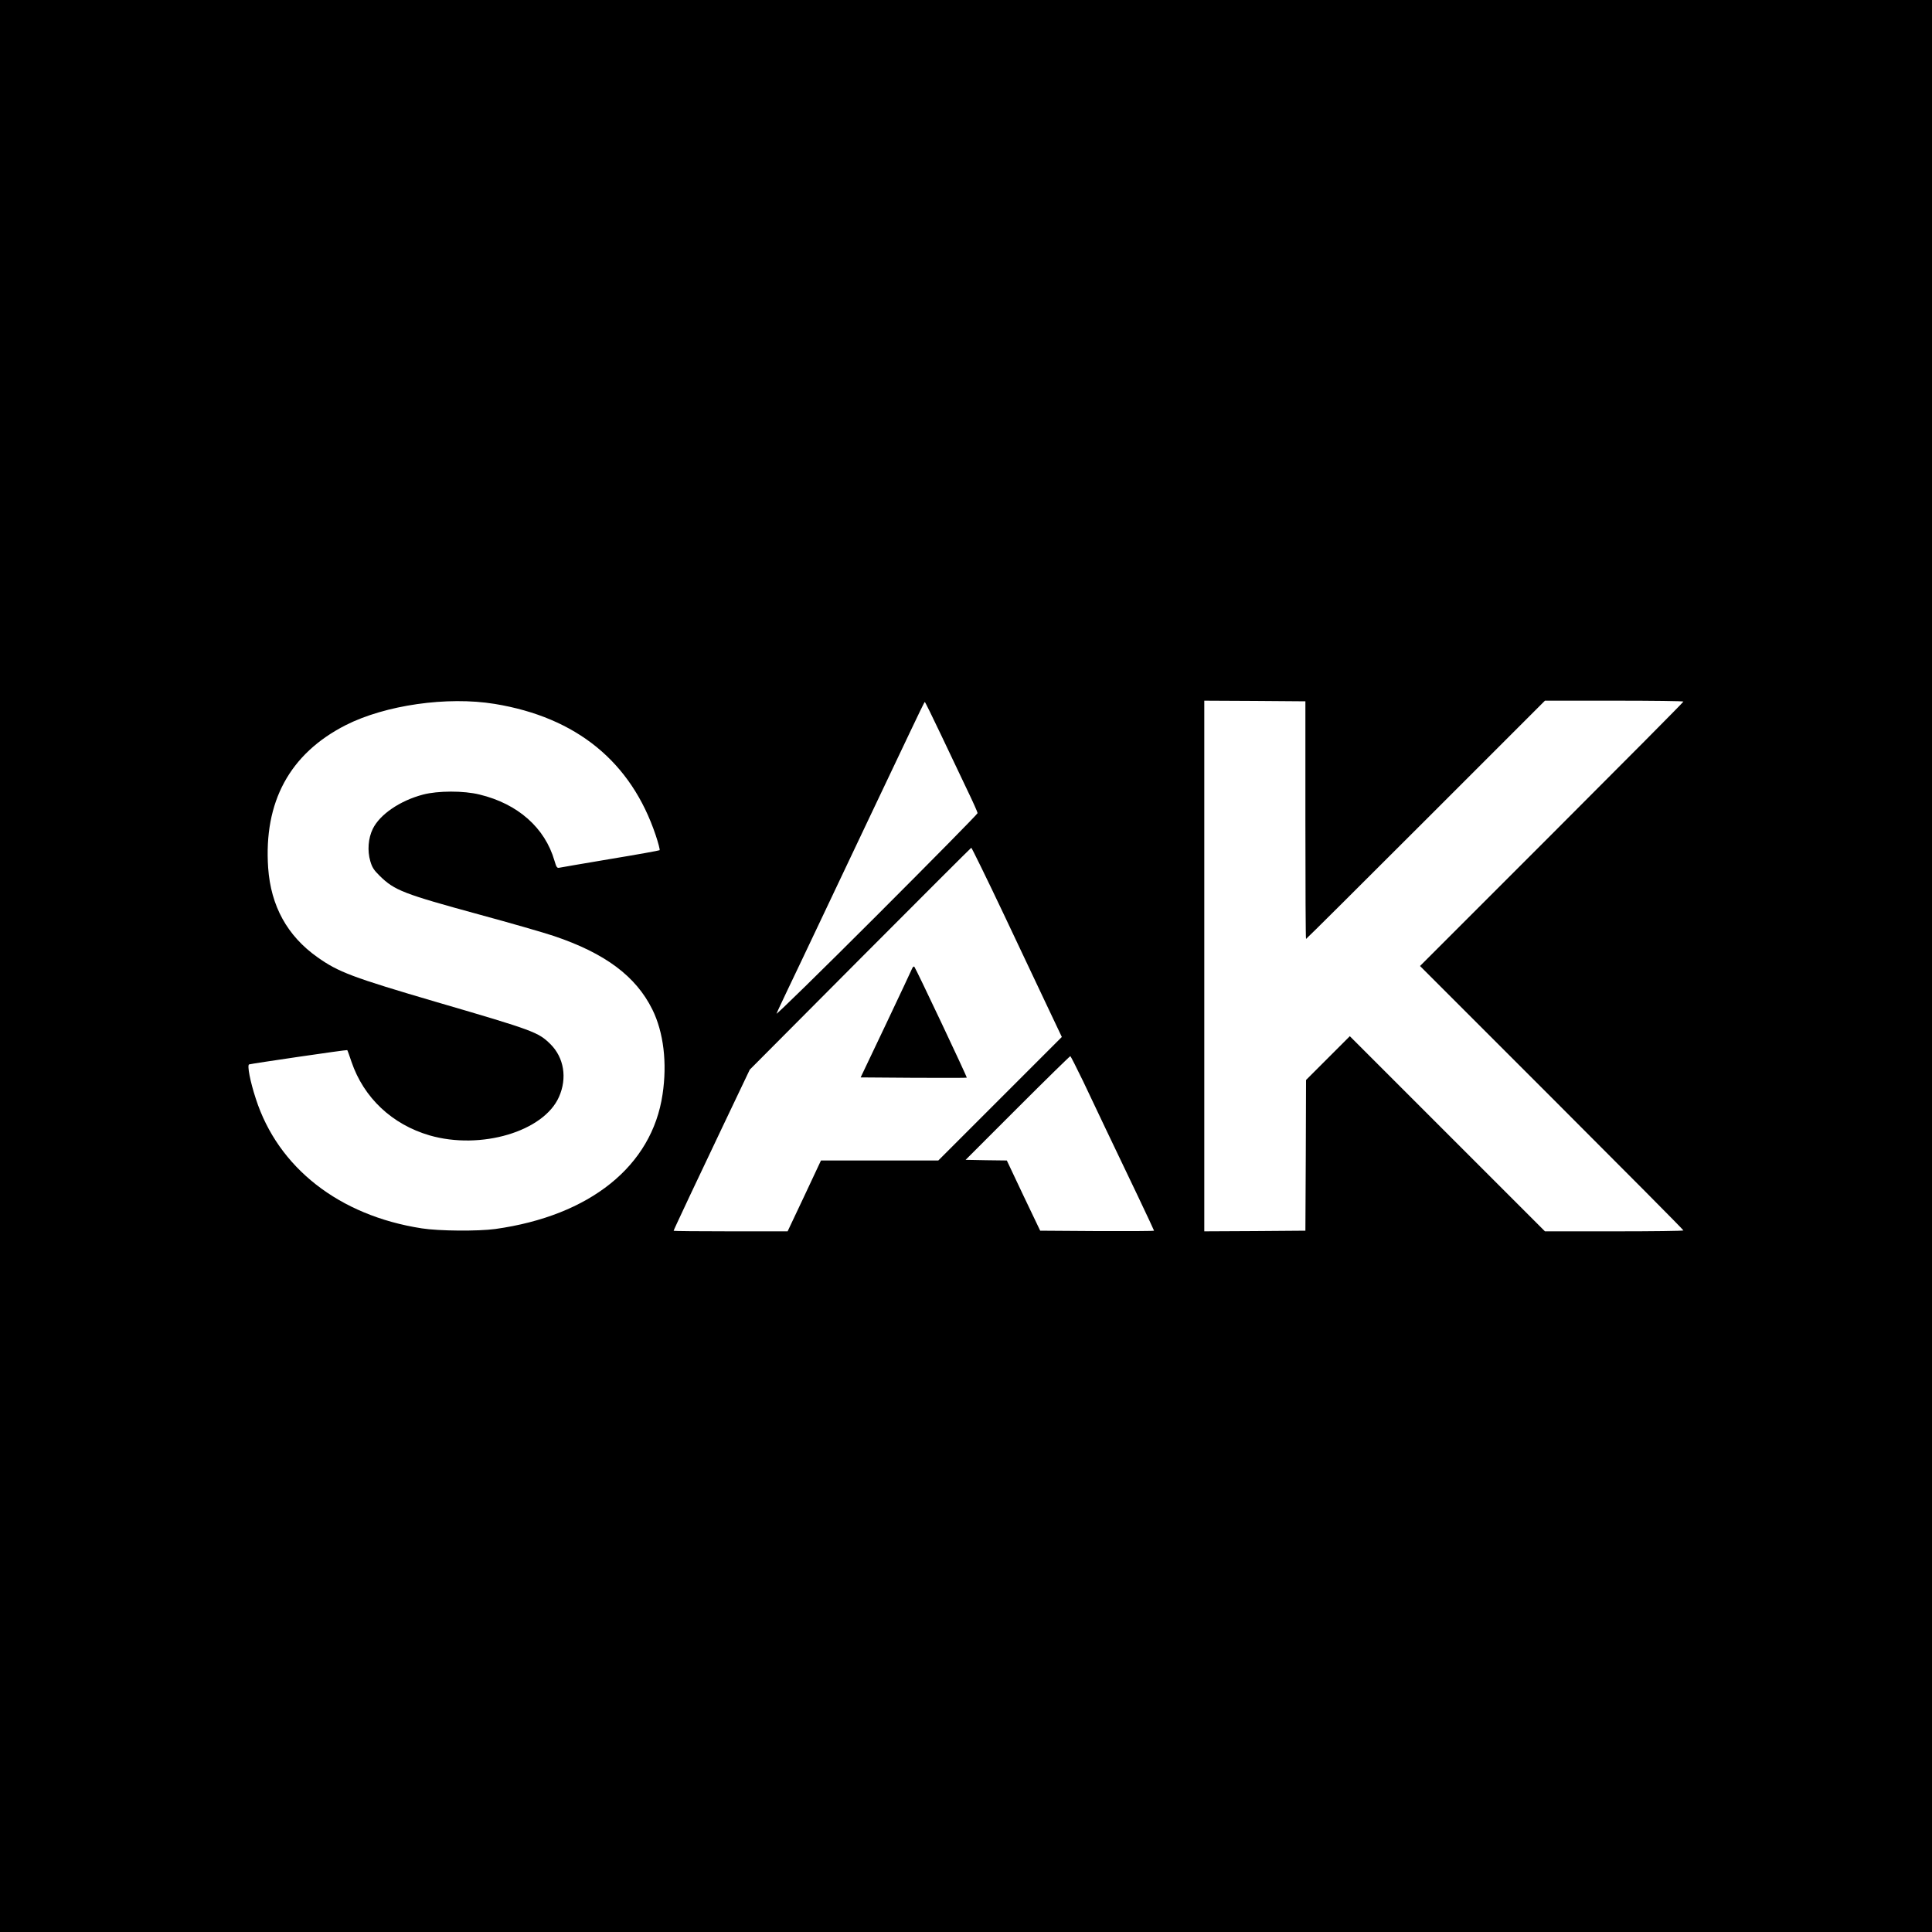 <?xml version="1.0" standalone="no"?>
<!DOCTYPE svg PUBLIC "-//W3C//DTD SVG 20010904//EN"
 "http://www.w3.org/TR/2001/REC-SVG-20010904/DTD/svg10.dtd">
<svg version="1.0" xmlns="http://www.w3.org/2000/svg"
 width="1500pt" height="1500pt" viewBox="0 0 1500 1500"
 preserveAspectRatio="xMidYMid meet">
<g transform="translate(0,1500) scale(0.1,-0.1)"
fill="#000000" stroke="none">
<path d="M0 7500 l0 -7500 7500 0 7500 0 0 7500 0 7500 -7500 0 -7500 0 0
-7500z m3840 2035 c636 -104 1060 -450 1251 -1020 20 -60 34 -113 30 -116 -3
-3 -175 -34 -381 -68 -206 -35 -385 -65 -397 -68 -18 -4 -23 3 -38 54 -74 256
-284 442 -581 514 -124 31 -325 30 -439 0 -179 -47 -336 -154 -391 -267 -35
-72 -43 -168 -19 -250 14 -48 27 -69 74 -115 114 -112 184 -139 774 -300 243
-66 503 -141 577 -166 398 -134 637 -312 765 -571 87 -176 116 -415 79 -659
-82 -556 -563 -942 -1299 -1045 -133 -18 -437 -16 -570 5 -641 99 -1116 470
-1289 1007 -44 134 -68 260 -52 266 17 6 759 115 762 111 2 -1 17 -43 33 -91
95 -279 315 -486 606 -571 398 -115 887 30 1005 299 65 146 39 305 -67 410
-94 92 -127 105 -880 325 -658 193 -766 234 -928 349 -235 166 -362 398 -383
694 -35 513 167 886 602 1108 308 156 788 225 1156 165z m6295 -903 c0 -507 2
-922 5 -922 3 0 421 416 930 925 l925 925 537 0 c296 0 538 -3 538 -7 0 -5
-460 -468 -1022 -1030 l-1023 -1023 1023 -1023 c562 -562 1022 -1025 1022
-1030 0 -4 -242 -7 -537 -7 l-538 0 -757 757 -758 758 -170 -170 -170 -170 -2
-585 -3 -585 -392 -3 -393 -2 0 2060 0 2060 393 -2 392 -3 0 -923z m-2830 665
c66 -138 157 -330 202 -425 46 -95 83 -178 83 -185 0 -7 -353 -365 -785 -797
-432 -432 -782 -774 -776 -760 5 14 44 97 86 185 42 88 153 320 245 515 92
195 262 553 377 795 115 242 261 549 324 682 63 133 116 243 119 243 3 0 59
-114 125 -253z m490 -1399 c136 -288 293 -619 348 -736 l101 -213 -480 -480
-479 -479 -455 0 -456 0 -129 -275 -130 -275 -442 0 c-244 0 -443 2 -443 4 0
4 26 59 130 281 21 44 133 280 249 525 l212 445 857 861 c471 473 860 861 863
862 3 1 118 -233 254 -520z m613 -1290 c50 -106 130 -274 177 -373 170 -353
375 -785 375 -790 0 -3 -199 -4 -442 -3 l-442 3 -130 272 -129 273 -160 2
-160 3 403 403 c221 221 406 402 410 402 3 0 47 -87 98 -192z"/>
<path d="M7081 7479 c-5 -13 -97 -208 -204 -434 l-195 -410 410 -3 c226 -1
413 -1 414 1 4 4 -395 848 -407 861 -5 5 -12 -1 -18 -15z"/>
</g>
</svg>
